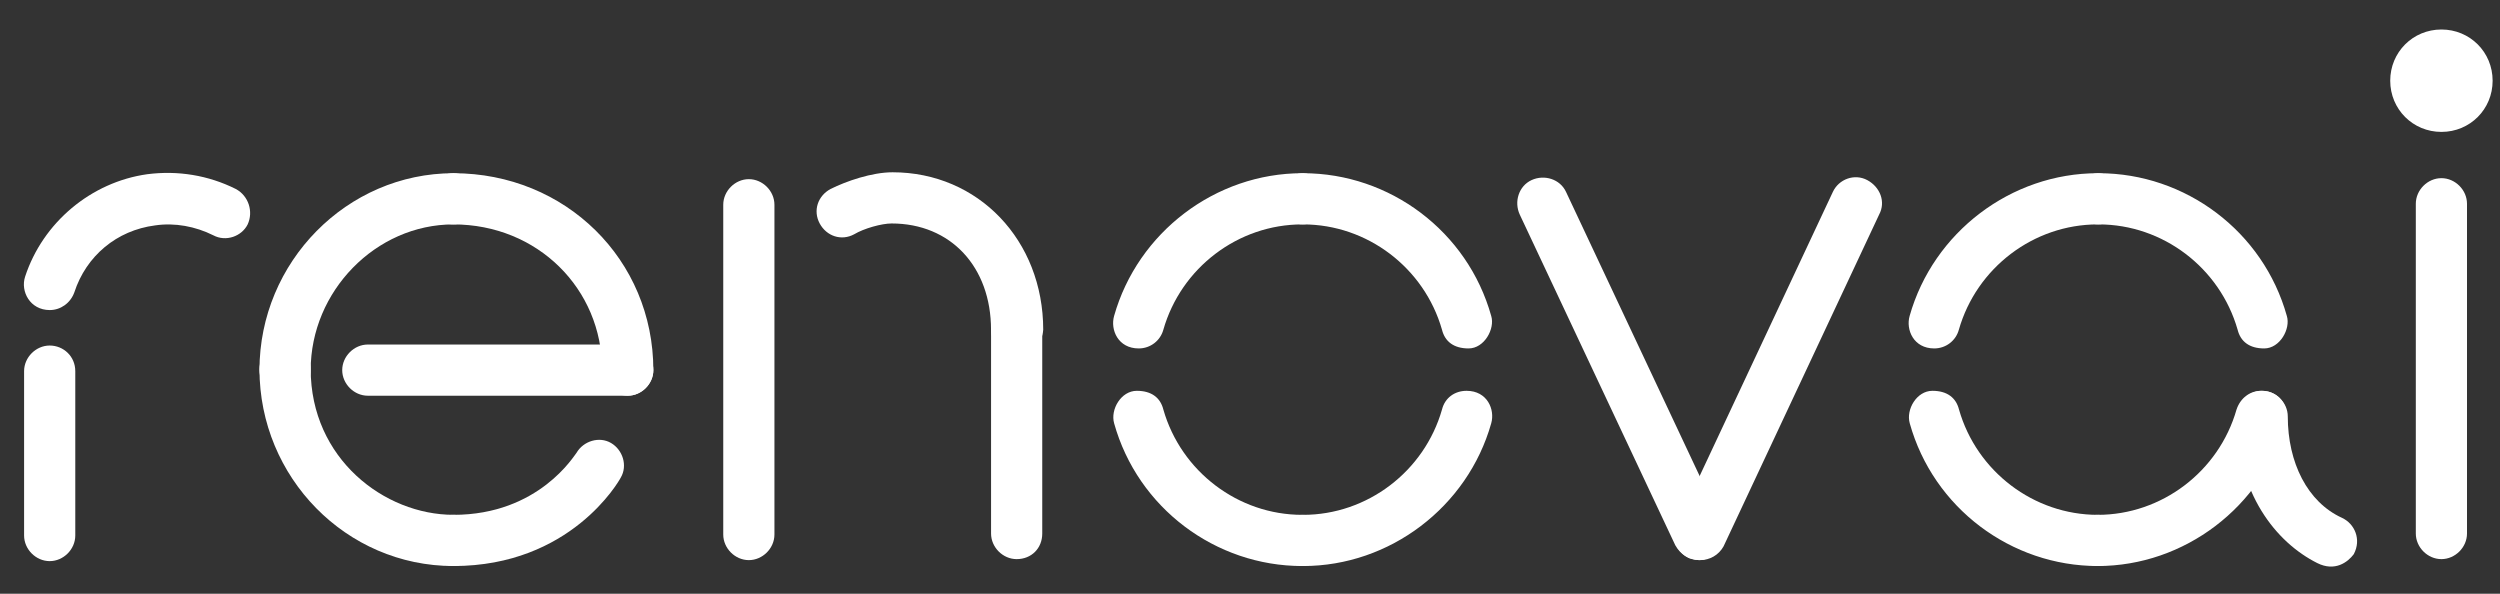<svg width="80" height="19" viewBox="0 0 80 19" fill="none" xmlns="http://www.w3.org/2000/svg">
<rect x="0" y="0" width="80" height="19" fill="#333333" stroke="none"/>
<path d="M23.963 17.924C23.522 17.924 23.144 17.546 23.144 17.105V6.552C23.144 6.111 23.522 5.733 23.963 5.733C24.404 5.733 24.782 6.111 24.782 6.552V17.105C24.782 17.546 24.404 17.924 23.963 17.924Z" fill="white"/>
<path d="M32.533 17.892C32.092 17.892 31.714 17.514 31.714 17.073V10.552C31.714 10.111 32.092 9.733 32.533 9.733C32.974 9.733 33.352 10.111 33.352 10.552V17.073C33.352 17.546 33.006 17.892 32.533 17.892Z" fill="white"/>
<path d="M54.397 17.924C54.271 17.924 54.177 17.892 54.051 17.861C53.641 17.672 53.452 17.168 53.673 16.758L58.651 6.142C58.84 5.733 59.344 5.544 59.754 5.764C60.163 5.985 60.352 6.457 60.132 6.867L55.154 17.483C54.996 17.766 54.712 17.924 54.397 17.924Z" fill="white"/>
<path d="M32.532 11.372C32.091 11.372 31.713 10.994 31.713 10.553C31.713 8.537 30.421 7.151 28.531 7.151C28.215 7.151 27.648 7.308 27.333 7.497C26.924 7.718 26.451 7.56 26.23 7.151C26.01 6.741 26.168 6.269 26.577 6.048C27.081 5.796 27.9 5.513 28.562 5.513C31.303 5.513 33.383 7.686 33.383 10.553C33.351 10.994 33.005 11.372 32.532 11.372Z" fill="white"/>
<path d="M46.995 11.15C46.522 11.15 46.238 10.93 46.144 10.552C45.577 8.567 43.749 7.181 41.701 7.181C41.26 7.181 40.882 6.803 40.882 6.362C40.882 5.921 41.26 5.543 41.701 5.543C44.474 5.543 46.963 7.402 47.719 10.111C47.845 10.52 47.499 11.15 46.995 11.15Z" fill="white"/>
<path d="M36.439 11.15C35.777 11.15 35.525 10.552 35.651 10.111C36.407 7.433 38.897 5.543 41.669 5.543C42.11 5.543 42.489 5.921 42.489 6.362C42.489 6.803 42.11 7.181 41.669 7.181C39.621 7.181 37.794 8.567 37.227 10.552C37.132 10.898 36.817 11.15 36.439 11.15Z" fill="white"/>
<path d="M78.126 0.944C77.212 0.944 76.487 1.669 76.487 2.583C76.487 3.496 77.212 4.221 78.126 4.221C79.04 4.221 79.764 3.496 79.764 2.583C79.764 1.669 79.04 0.944 78.126 0.944Z" fill="white"/>
<path d="M78.125 17.892C77.684 17.892 77.306 17.514 77.306 17.073V6.52C77.306 6.079 77.684 5.701 78.125 5.701C78.566 5.701 78.944 6.079 78.944 6.52V17.073C78.944 17.514 78.566 17.892 78.125 17.892Z" fill="white"/>
<path d="M54.366 17.923C54.051 17.923 53.768 17.734 53.61 17.45L48.632 6.866C48.443 6.456 48.6 5.952 49.01 5.763C49.42 5.574 49.924 5.732 50.113 6.141L55.091 16.726C55.28 17.135 55.123 17.639 54.713 17.828C54.618 17.891 54.492 17.923 54.366 17.923Z" fill="white"/>
<path d="M74.154 18.019C72.831 17.357 71.57 15.782 71.57 13.325C71.57 12.884 71.948 12.506 72.389 12.506C72.831 12.506 73.209 12.884 73.209 13.325C73.209 14.806 73.839 16.066 74.942 16.57C75.351 16.759 75.572 17.263 75.32 17.735C75.131 17.987 74.721 18.302 74.154 18.019Z" fill="white"/>
<path d="M20.088 12.663H11.77C11.329 12.663 10.951 12.285 10.951 11.844C10.951 11.403 11.329 11.025 11.77 11.025H20.088C20.529 11.025 20.908 11.403 20.908 11.844C20.908 12.285 20.529 12.663 20.088 12.663Z" fill="white"/>
<path d="M20.087 12.662C19.646 12.662 19.268 12.284 19.268 11.843C19.268 9.229 17.189 7.181 14.51 7.181C14.069 7.181 13.691 6.803 13.691 6.362C13.691 5.921 14.069 5.543 14.51 5.543C18.102 5.543 20.907 8.315 20.907 11.843C20.907 12.284 20.528 12.662 20.087 12.662Z" fill="white"/>
<path d="M9.122 12.662C8.681 12.662 8.303 12.284 8.303 11.843C8.303 8.378 11.107 5.543 14.51 5.543C14.951 5.543 15.329 5.921 15.329 6.362C15.329 6.803 14.951 7.181 14.51 7.181C12.021 7.181 9.942 9.323 9.942 11.843C9.942 12.284 9.564 12.662 9.122 12.662Z" fill="white"/>
<path d="M14.51 18.113C11.076 18.113 8.303 15.277 8.303 11.812C8.303 11.371 8.681 10.993 9.122 10.993C9.564 10.993 9.942 11.371 9.942 11.812C9.942 14.679 12.305 16.474 14.51 16.474C14.951 16.474 15.329 16.852 15.329 17.294C15.329 17.766 14.951 18.113 14.51 18.113Z" fill="white"/>
<path d="M14.51 18.113C14.069 18.113 13.691 17.735 13.691 17.294C13.691 16.853 14.069 16.475 14.51 16.475C17.252 16.475 18.386 14.553 18.449 14.49C18.669 14.112 19.174 13.955 19.552 14.175C19.93 14.396 20.087 14.9 19.867 15.278C19.804 15.404 18.26 18.113 14.51 18.113Z" fill="white"/>
<path d="M1.59 11.057C1.149 11.057 0.771 11.435 0.771 11.876V17.137C0.771 17.578 1.149 17.956 1.59 17.956C2.031 17.956 2.409 17.578 2.409 17.137V11.876C2.409 11.403 2.031 11.057 1.59 11.057Z" fill="white"/>
<path d="M7.547 6.048C6.665 5.607 5.688 5.449 4.711 5.575C2.915 5.827 1.371 7.119 0.804 8.851C0.647 9.324 0.962 9.922 1.592 9.922C1.938 9.922 2.253 9.702 2.379 9.355C2.758 8.19 3.734 7.371 4.963 7.213C5.593 7.119 6.255 7.245 6.822 7.528C7.232 7.749 7.736 7.56 7.925 7.182C8.114 6.772 7.956 6.268 7.547 6.048Z" fill="white"/>
<path d="M36.377 12.506C36.849 12.506 37.133 12.727 37.227 13.105C37.795 15.089 39.622 16.475 41.67 16.475C42.111 16.475 42.489 16.853 42.489 17.294C42.489 17.735 42.111 18.113 41.67 18.113C38.898 18.113 36.408 16.255 35.652 13.546C35.526 13.105 35.873 12.506 36.377 12.506Z" fill="white"/>
<path d="M46.931 12.506C47.593 12.506 47.845 13.105 47.719 13.546C46.963 16.223 44.474 18.113 41.701 18.113C41.26 18.113 40.882 17.735 40.882 17.294C40.882 16.853 41.26 16.475 41.701 16.475C43.749 16.475 45.577 15.089 46.144 13.105C46.238 12.727 46.553 12.506 46.931 12.506Z" fill="white"/>
<path d="M72.454 11.15C71.982 11.15 71.698 10.93 71.604 10.552C71.037 8.567 69.209 7.181 67.161 7.181C66.72 7.181 66.342 6.803 66.342 6.362C66.342 5.921 66.72 5.543 67.161 5.543C69.934 5.543 72.423 7.402 73.179 10.111C73.305 10.52 72.959 11.15 72.454 11.15Z" fill="white"/>
<path d="M61.895 11.15C61.234 11.15 60.982 10.552 61.108 10.111C61.864 7.433 64.353 5.543 67.126 5.543C67.567 5.543 67.945 5.921 67.945 6.362C67.945 6.803 67.567 7.181 67.126 7.181C65.078 7.181 63.25 8.567 62.683 10.552C62.589 10.898 62.273 11.15 61.895 11.15Z" fill="white"/>
<path d="M61.837 12.506C62.309 12.506 62.593 12.727 62.688 13.105C63.255 15.089 65.082 16.475 67.13 16.475C67.571 16.475 67.949 16.853 67.949 17.294C67.949 17.735 67.571 18.113 67.13 18.113C64.357 18.113 61.868 16.255 61.112 13.546C60.986 13.105 61.333 12.506 61.837 12.506Z" fill="white"/>
<path d="M72.357 12.506C73.019 12.506 73.27 13.105 73.144 13.546C72.388 16.223 69.899 18.113 67.126 18.113C66.685 18.113 66.307 17.735 66.307 17.294C66.307 16.853 66.685 16.475 67.126 16.475C69.174 16.475 71.002 15.089 71.569 13.105C71.695 12.727 72.01 12.506 72.357 12.506Z" fill="white"/>
</svg>
